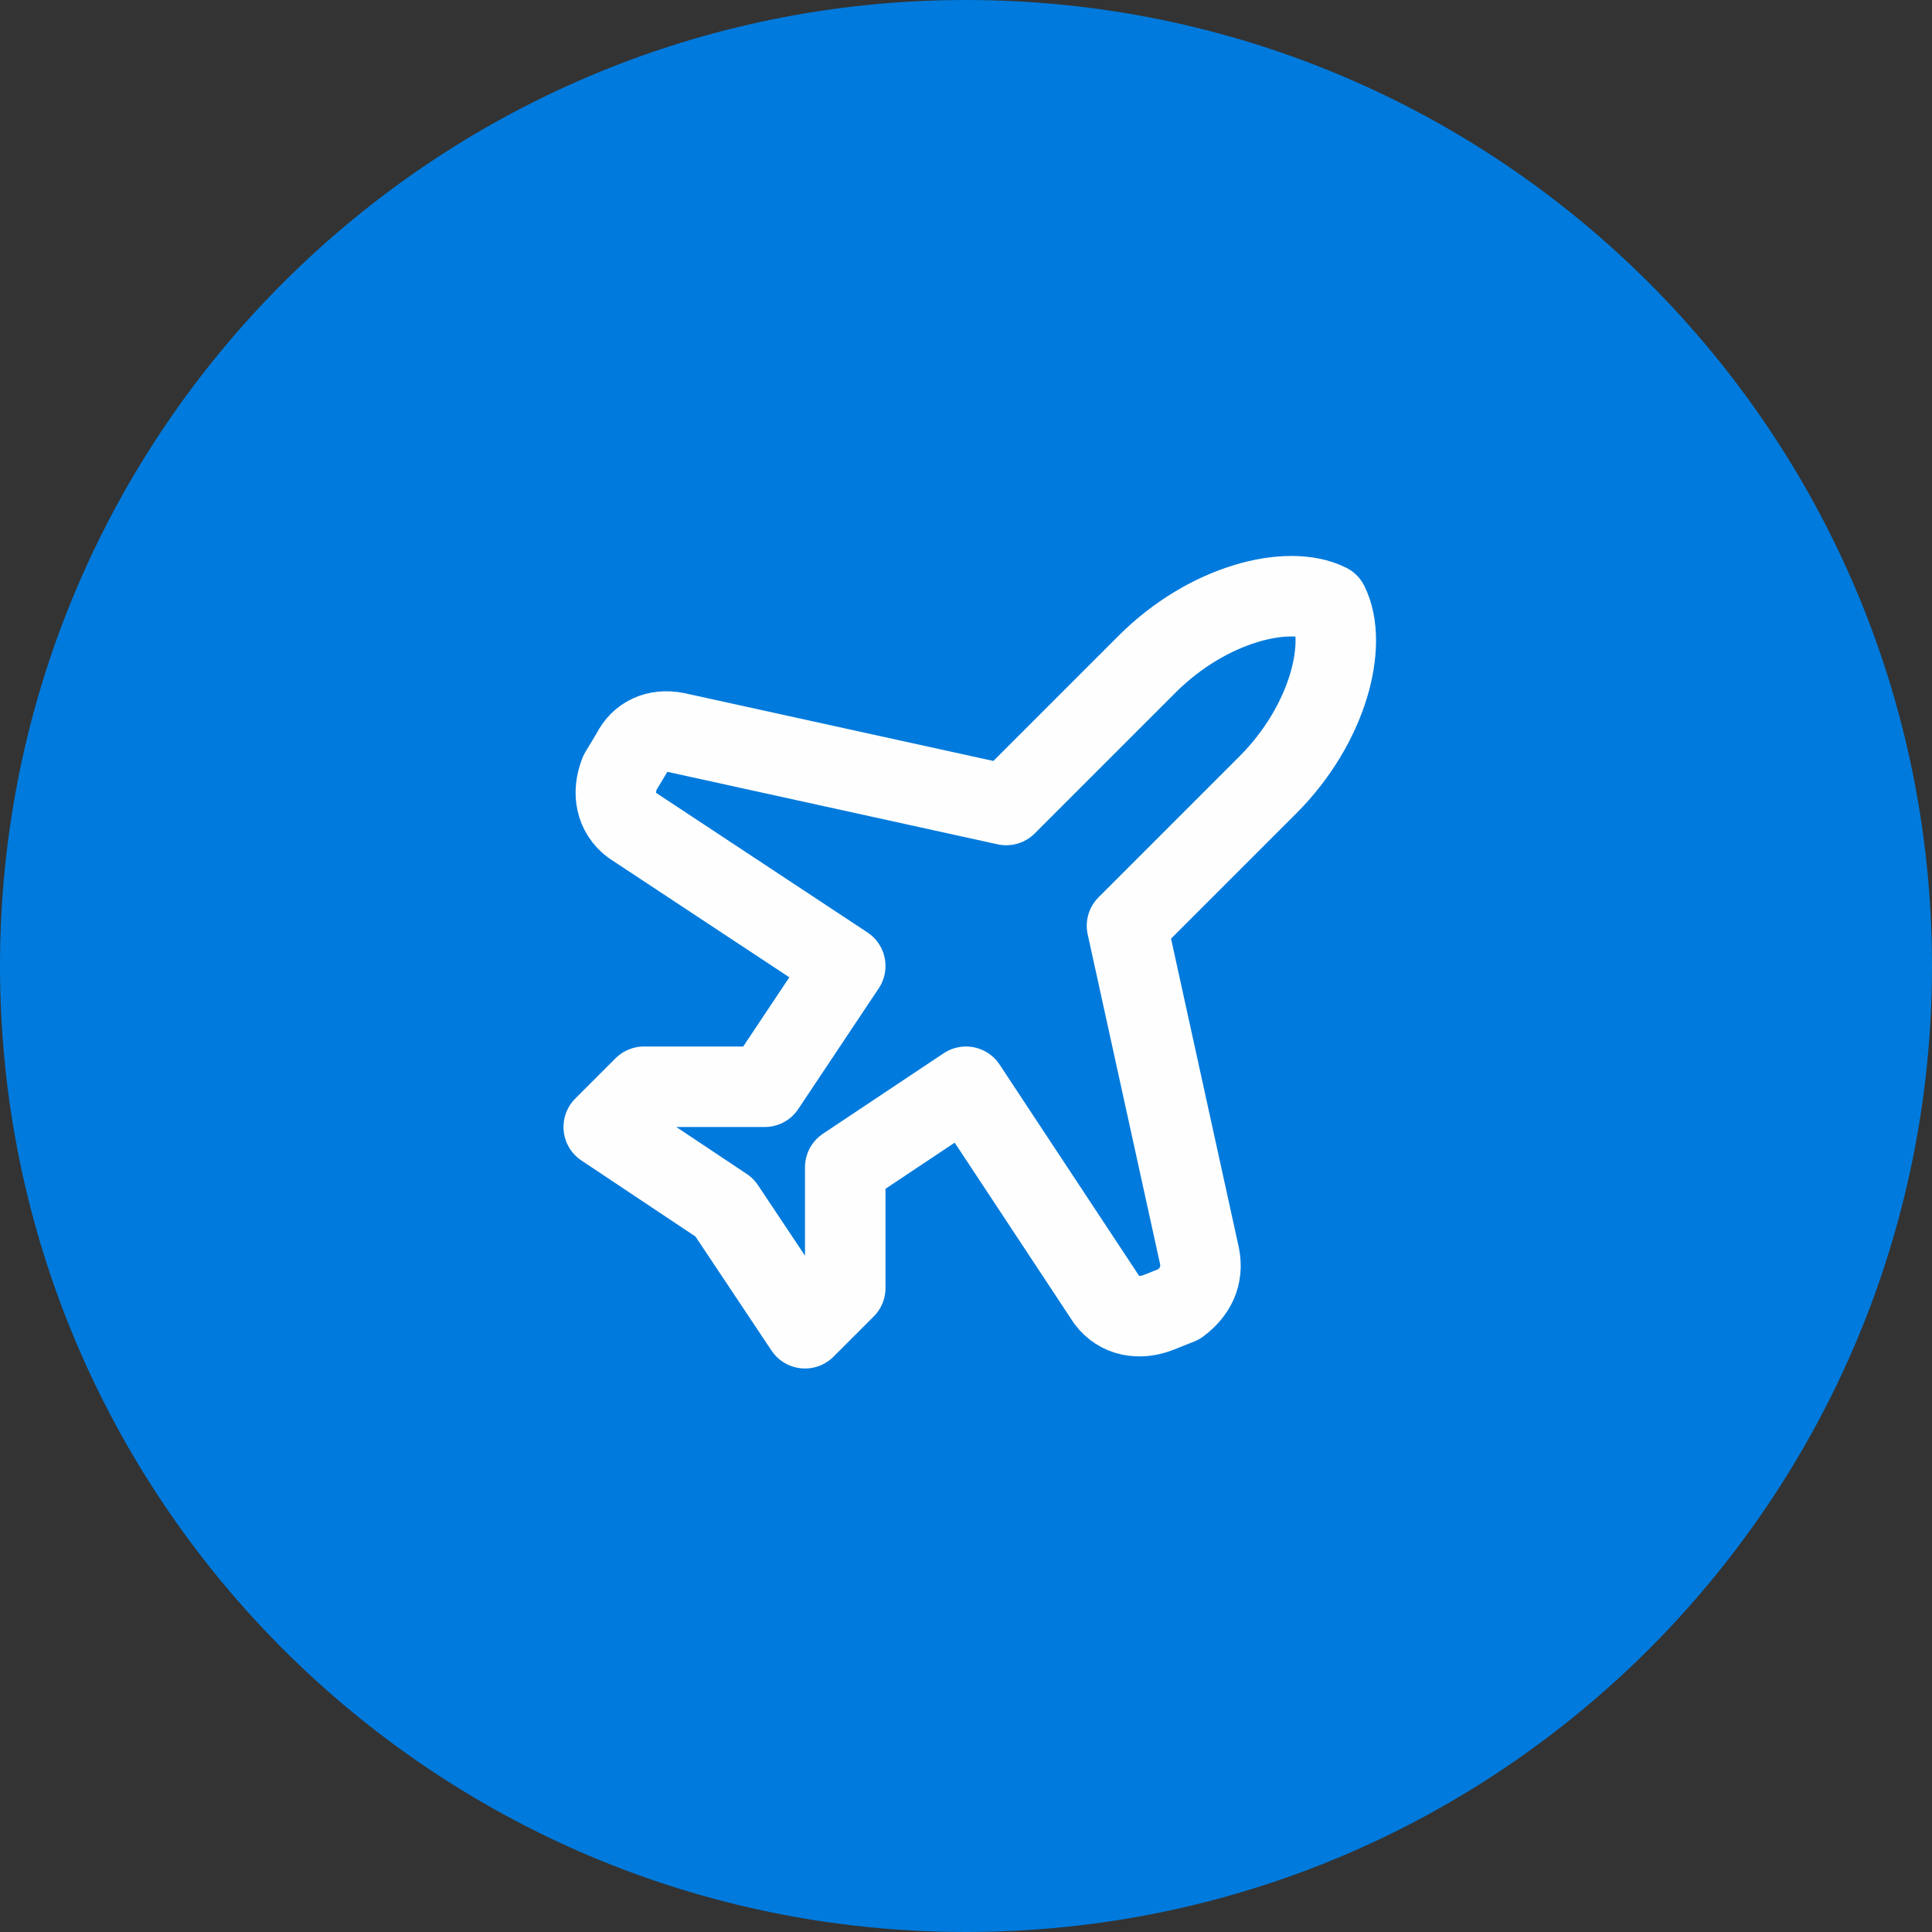 <svg width="512" height="512" viewBox="0 0 512 512" fill="none" xmlns="http://www.w3.org/2000/svg">
<rect x="0" y="0" width="512" height="512" fill="#333333" stroke="none"/>
<g clip-path="url(#clip0_1770_29199)">
<path d="M512 256C512 114.615 397.385 0 256 0C114.615 0 0 114.615 0 256C0 397.385 114.615 512 256 512C397.385 512 512 397.385 512 256Z" fill="#007ADC"/>
<path d="M317.867 332.8L298.667 245.333L336 208C352 192 357.333 170.667 352 160C341.333 154.667 320 160 304 176L266.667 213.333L179.2 194.133C173.867 193.067 169.6 195.2 167.467 199.467L164.267 204.8C162.133 210.133 163.2 215.467 167.467 218.667L224 256L202.667 288H170.667L160 298.667L192 320L213.333 352L224 341.333V309.333L256 288L293.333 344.533C296.533 348.8 301.867 349.867 307.2 347.733L312.533 345.6C316.8 342.4 318.933 338.133 317.867 332.8Z" stroke="#FEFEFE" stroke-width="21.333" stroke-linecap="round" stroke-linejoin="round"/>
</g>
<defs>
<clipPath id="clip0_1770_29199">
<rect width="512" height="512" fill="white"/>
</clipPath>
</defs>
</svg>
